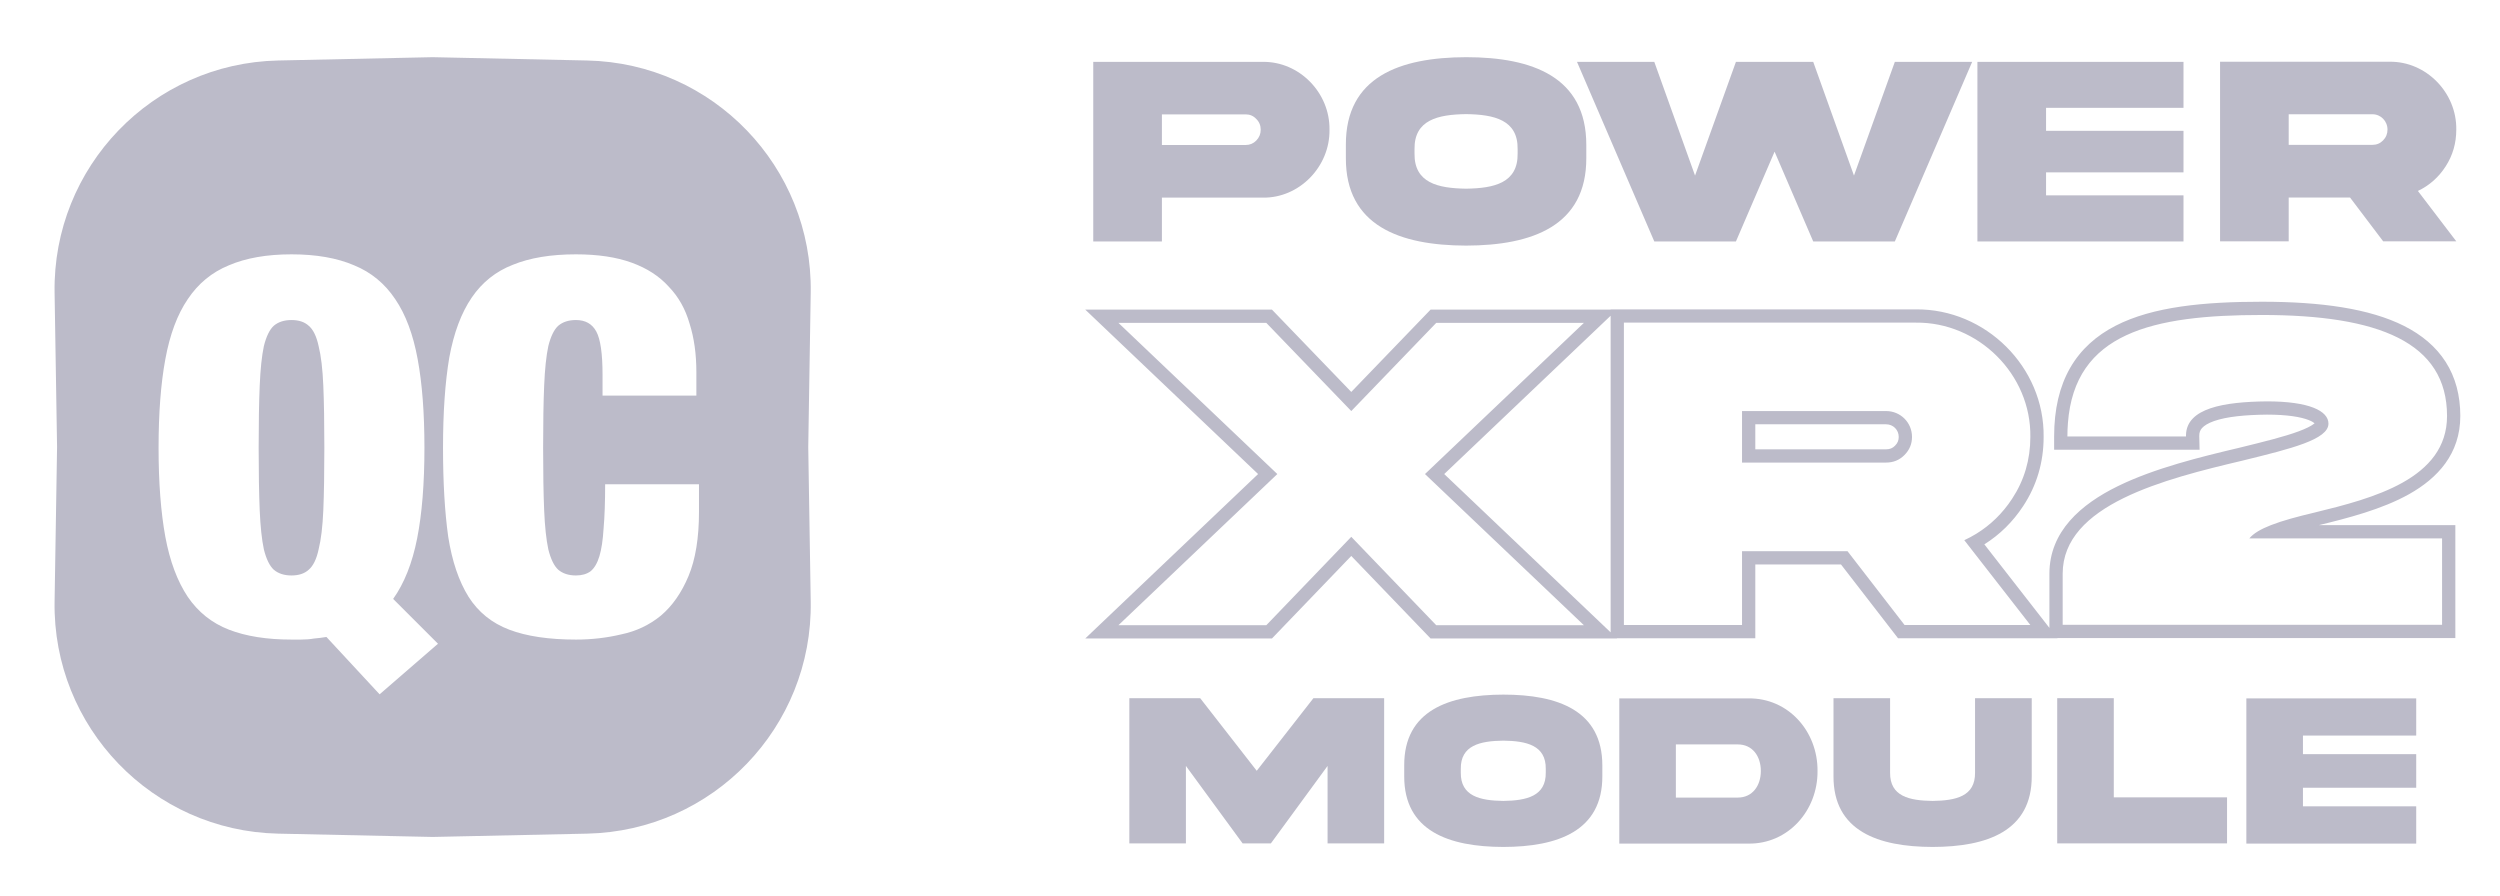 <svg width="173" height="62" viewBox="0 0 173 62" fill="none" xmlns="http://www.w3.org/2000/svg">
<path d="M17.972 26.691C17.924 27.821 17.899 29.252 17.899 30.984C17.899 32.715 17.924 34.158 17.972 35.313C18.02 36.443 18.116 37.345 18.26 38.018C18.428 38.691 18.657 39.16 18.946 39.425C19.258 39.69 19.667 39.822 20.172 39.822C20.677 39.822 21.074 39.69 21.363 39.425C21.675 39.16 21.904 38.691 22.048 38.018C22.216 37.345 22.325 36.443 22.373 35.313C22.421 34.158 22.445 32.715 22.445 30.984C22.445 29.252 22.421 27.821 22.373 26.691C22.325 25.537 22.216 24.623 22.048 23.949C21.904 23.276 21.675 22.807 21.363 22.543C21.074 22.278 20.677 22.146 20.172 22.146C19.667 22.146 19.258 22.278 18.946 22.543C18.657 22.807 18.428 23.276 18.26 23.949C18.116 24.623 18.02 25.537 17.972 26.691Z" fill="#BCBBC9"/>
<path fill-rule="evenodd" clip-rule="evenodd" d="M19.25 4.186C10.552 4.372 3.638 11.55 3.777 20.249L3.949 30.937L3.777 41.625C3.638 50.325 10.552 57.502 19.25 57.688L29.939 57.917L40.629 57.688C49.328 57.502 56.242 50.325 56.102 41.625L55.931 30.937L56.102 20.249C56.242 11.55 49.328 4.372 40.629 4.186L29.939 3.957L19.25 4.186ZM30.309 44.547L26.269 48.047L22.589 44.078C22.3 44.127 22.012 44.163 21.723 44.187C21.459 44.235 21.158 44.259 20.821 44.259H20.172C18.465 44.259 17.022 44.03 15.843 43.573C14.665 43.117 13.715 42.359 12.993 41.301C12.272 40.219 11.755 38.836 11.442 37.152C11.13 35.445 10.973 33.389 10.973 30.984C10.973 28.579 11.13 26.535 11.442 24.851C11.755 23.144 12.272 21.761 12.993 20.703C13.715 19.62 14.665 18.839 15.843 18.358C17.022 17.853 18.465 17.6 20.172 17.6C21.88 17.6 23.323 17.853 24.501 18.358C25.679 18.839 26.629 19.62 27.351 20.703C28.072 21.761 28.589 23.144 28.902 24.851C29.215 26.535 29.371 28.579 29.371 30.984C29.371 33.461 29.203 35.553 28.866 37.261C28.529 38.968 27.976 40.363 27.206 41.445L30.309 44.547ZM41.696 27.376V25.933C41.696 24.466 41.552 23.468 41.263 22.939C40.975 22.41 40.506 22.146 39.856 22.146C39.351 22.146 38.942 22.278 38.63 22.543C38.341 22.807 38.113 23.276 37.944 23.949C37.8 24.623 37.704 25.537 37.656 26.691C37.608 27.821 37.584 29.252 37.584 30.984C37.584 32.715 37.608 34.158 37.656 35.312C37.704 36.443 37.8 37.345 37.944 38.018C38.113 38.691 38.341 39.16 38.63 39.425C38.942 39.689 39.351 39.822 39.856 39.822C40.265 39.822 40.602 39.726 40.866 39.533C41.131 39.317 41.335 38.968 41.48 38.487C41.624 38.006 41.72 37.369 41.768 36.575C41.84 35.758 41.876 34.735 41.876 33.509H48.37V35.421C48.37 37.224 48.129 38.703 47.648 39.858C47.167 41.012 46.53 41.926 45.736 42.599C44.943 43.249 44.029 43.682 42.995 43.898C41.985 44.139 40.938 44.259 39.856 44.259C37.98 44.259 36.441 44.03 35.239 43.573C34.036 43.117 33.099 42.359 32.425 41.301C31.752 40.219 31.283 38.836 31.018 37.152C30.778 35.445 30.657 33.389 30.657 30.984C30.657 28.531 30.802 26.451 31.09 24.743C31.403 23.035 31.92 21.653 32.642 20.595C33.363 19.536 34.313 18.779 35.491 18.322C36.67 17.841 38.125 17.6 39.856 17.6C41.371 17.6 42.658 17.793 43.716 18.178C44.774 18.562 45.628 19.116 46.277 19.837C46.951 20.534 47.432 21.388 47.72 22.398C48.033 23.384 48.189 24.503 48.189 25.753V27.376H41.696Z" fill="#BCBBC9"/>
<path fill-rule="evenodd" clip-rule="evenodd" d="M87.627 22.342L93.508 28.445L99.389 22.342H109.607L98.609 32.804L109.607 43.266H99.389L93.508 37.148L87.627 43.266H77.394L88.391 32.804L77.394 22.342H87.627ZM87.06 32.804L75.099 21.425H88.018L93.508 27.122L98.998 21.425H111.456V21.409H132.57C137.399 21.36 141.485 25.397 141.419 30.242C141.418 31.984 140.947 33.59 140.004 35.02C139.294 36.102 138.395 36.992 137.317 37.669L141.819 43.45V39.701C141.819 36.764 144.014 34.891 146.539 33.65C149.089 32.396 152.306 31.613 154.985 30.979L154.989 30.978L155.02 30.97C156.671 30.564 158.078 30.218 159.079 29.845C159.585 29.656 159.918 29.485 160.108 29.34C160.131 29.321 160.151 29.305 160.168 29.291C160.11 29.238 159.992 29.158 159.758 29.066C159.213 28.853 158.283 28.692 156.874 28.692C155.369 28.708 154.09 28.83 153.216 29.136C152.786 29.287 152.527 29.459 152.38 29.621C152.256 29.759 152.182 29.924 152.189 30.182L152.211 31.121H142.146V30.204C142.146 28.322 142.516 26.749 143.254 25.459C143.997 24.164 145.079 23.219 146.398 22.541C148.986 21.21 152.552 20.88 156.528 20.88C160.598 20.88 163.978 21.35 166.371 22.559C167.582 23.172 168.566 23.988 169.243 25.048C169.921 26.112 170.253 27.364 170.253 28.787C170.253 31.422 168.664 33.099 166.715 34.193C164.824 35.255 162.443 35.858 160.465 36.34H169.91V44.152H142.365L142.377 44.168H131.344L127.397 39.061H121.467V44.168H111.885L111.902 44.183H98.997L93.508 38.472L88.019 44.183H75.099L87.06 32.804ZM111.456 43.759V21.849L99.94 32.804L111.456 43.759ZM127.849 38.144L131.796 43.251H140.5L135.929 37.381C136.215 37.249 136.488 37.102 136.751 36.942C137.751 36.329 138.582 35.516 139.236 34.517C140.079 33.24 140.5 31.808 140.5 30.235C140.563 25.907 136.897 22.279 132.576 22.326H112.374V43.251H120.548V38.144H127.849ZM155.654 37.257C155.941 36.907 156.459 36.609 157.148 36.34C157.959 36.022 159.004 35.744 160.178 35.466C164.202 34.485 169.335 33.147 169.335 28.787C169.335 23.681 164.593 21.797 156.528 21.797C148.944 21.797 143.566 23.032 143.099 29.287C143.076 29.582 143.064 29.887 143.064 30.204H151.271C151.269 30.169 151.269 30.135 151.271 30.102C151.316 28.242 153.883 27.806 156.871 27.775C159.787 27.775 161.129 28.429 161.129 29.317C161.129 30.412 158.541 31.049 155.29 31.848L155.202 31.87C149.804 33.147 142.737 34.921 142.737 39.701V43.235H168.991V37.257H155.654ZM160.22 29.361C160.22 29.361 160.215 29.355 160.212 29.342C160.22 29.354 160.22 29.361 160.22 29.361ZM131.392 30.235C131.392 29.745 131.007 29.361 130.517 29.361H121.467V31.093H130.517C130.78 31.093 130.965 31.013 131.13 30.848C131.319 30.66 131.392 30.472 131.392 30.235ZM132.311 30.235C132.311 29.239 131.515 28.445 130.517 28.445H120.548V32.01H130.517C131.015 32.01 131.437 31.839 131.78 31.496C132.139 31.138 132.311 30.718 132.311 30.235Z" fill="#BCBBC9"/>
<path d="M78.15 58.362H82.065V53.002L85.988 58.362H87.945L91.868 53.002V58.362H95.783V48.314H90.889L86.966 53.338L83.052 48.314H78.15V58.362Z" fill="#BCBBC9"/>
<path d="M104.031 48.067C100.251 48.075 97.157 49.166 97.172 52.972V53.704C97.157 57.502 100.251 58.602 104.031 58.609C107.803 58.602 110.897 57.502 110.882 53.704V52.972C110.882 49.173 107.811 48.067 104.031 48.067ZM106.967 53.458C106.99 55.102 105.63 55.401 104.031 55.424C102.425 55.401 101.065 55.102 101.087 53.458V53.211C101.065 51.573 102.425 51.274 104.031 51.252C105.63 51.274 106.99 51.573 106.967 53.211V53.458Z" fill="#BCBBC9"/>
<path d="M121.85 53.353C121.85 54.362 121.275 55.192 120.259 55.192H115.97V51.514H120.259C121.275 51.514 121.85 52.336 121.85 53.353ZM112.055 48.329V58.377H120.991C123.748 58.414 125.795 56.082 125.773 53.353C125.795 50.609 123.748 48.291 120.991 48.329H112.055Z" fill="#BCBBC9"/>
<path d="M136.673 53.465C136.695 55.117 135.337 55.401 133.737 55.424C132.131 55.401 130.779 55.117 130.794 53.465V48.314H126.878V53.712C126.864 57.51 129.972 58.602 133.737 58.609C137.503 58.602 140.611 57.51 140.596 53.712V48.314H136.673V53.465Z" fill="#BCBBC9"/>
<path d="M142.359 48.314V58.362H154.112V55.177H146.274V48.314H142.359Z" fill="#BCBBC9"/>
<path d="M155.448 58.377H167.202V55.798H159.364V54.512H167.202V52.187H159.364V50.901H167.202V48.329H155.448V58.377Z" fill="#BCBBC9"/>
<path d="M80.404 10.033V7.915H86.207C86.488 7.915 86.733 8.017 86.932 8.23C87.141 8.433 87.241 8.683 87.241 8.979C87.241 9.265 87.141 9.515 86.932 9.728C86.733 9.931 86.488 10.033 86.207 10.033H80.404ZM75.653 4.281V16.709H80.404V13.676H87.395C89.906 13.713 92.037 11.54 92.001 8.979C92.037 6.408 89.906 4.253 87.395 4.281H75.653Z" fill="#BCBBC9"/>
<path d="M101.457 3.957C96.87 3.967 93.116 5.317 93.134 10.024V10.93C93.116 15.627 96.87 16.987 101.457 16.996C106.036 16.987 109.79 15.627 109.772 10.93V10.024C109.772 5.326 106.045 3.957 101.457 3.957ZM105.02 10.625C105.048 12.659 103.398 13.029 101.457 13.057C99.508 13.029 97.858 12.659 97.885 10.625V10.319C97.858 8.294 99.508 7.924 101.457 7.897C103.398 7.924 105.048 8.294 105.02 10.319V10.625Z" fill="#BCBBC9"/>
<path d="M128.295 12.15L125.475 4.281H120.126L117.297 12.15L114.477 4.281H109.128L114.477 16.709H120.126L122.801 10.495L125.475 16.709H131.123L136.474 4.281H131.123L128.295 12.15Z" fill="#BCBBC9"/>
<path d="M136.837 16.709H151.098V13.519H141.587V11.928H151.098V9.053H141.587V7.462H151.098V4.281H136.837V16.709Z" fill="#BCBBC9"/>
<path d="M153.628 4.272V16.7H158.378V13.667H162.622L164.916 16.7H169.975L167.318 13.214C168.116 12.835 168.76 12.261 169.24 11.512C169.731 10.754 169.975 9.903 169.975 8.969C170.012 6.399 167.88 4.244 165.37 4.272H153.628ZM164.172 7.906C164.752 7.906 165.215 8.378 165.215 8.969C165.215 9.256 165.115 9.506 164.907 9.718C164.708 9.922 164.462 10.024 164.172 10.024H158.378V7.906H164.172Z" fill="#BCBBC9"/>
</svg>
